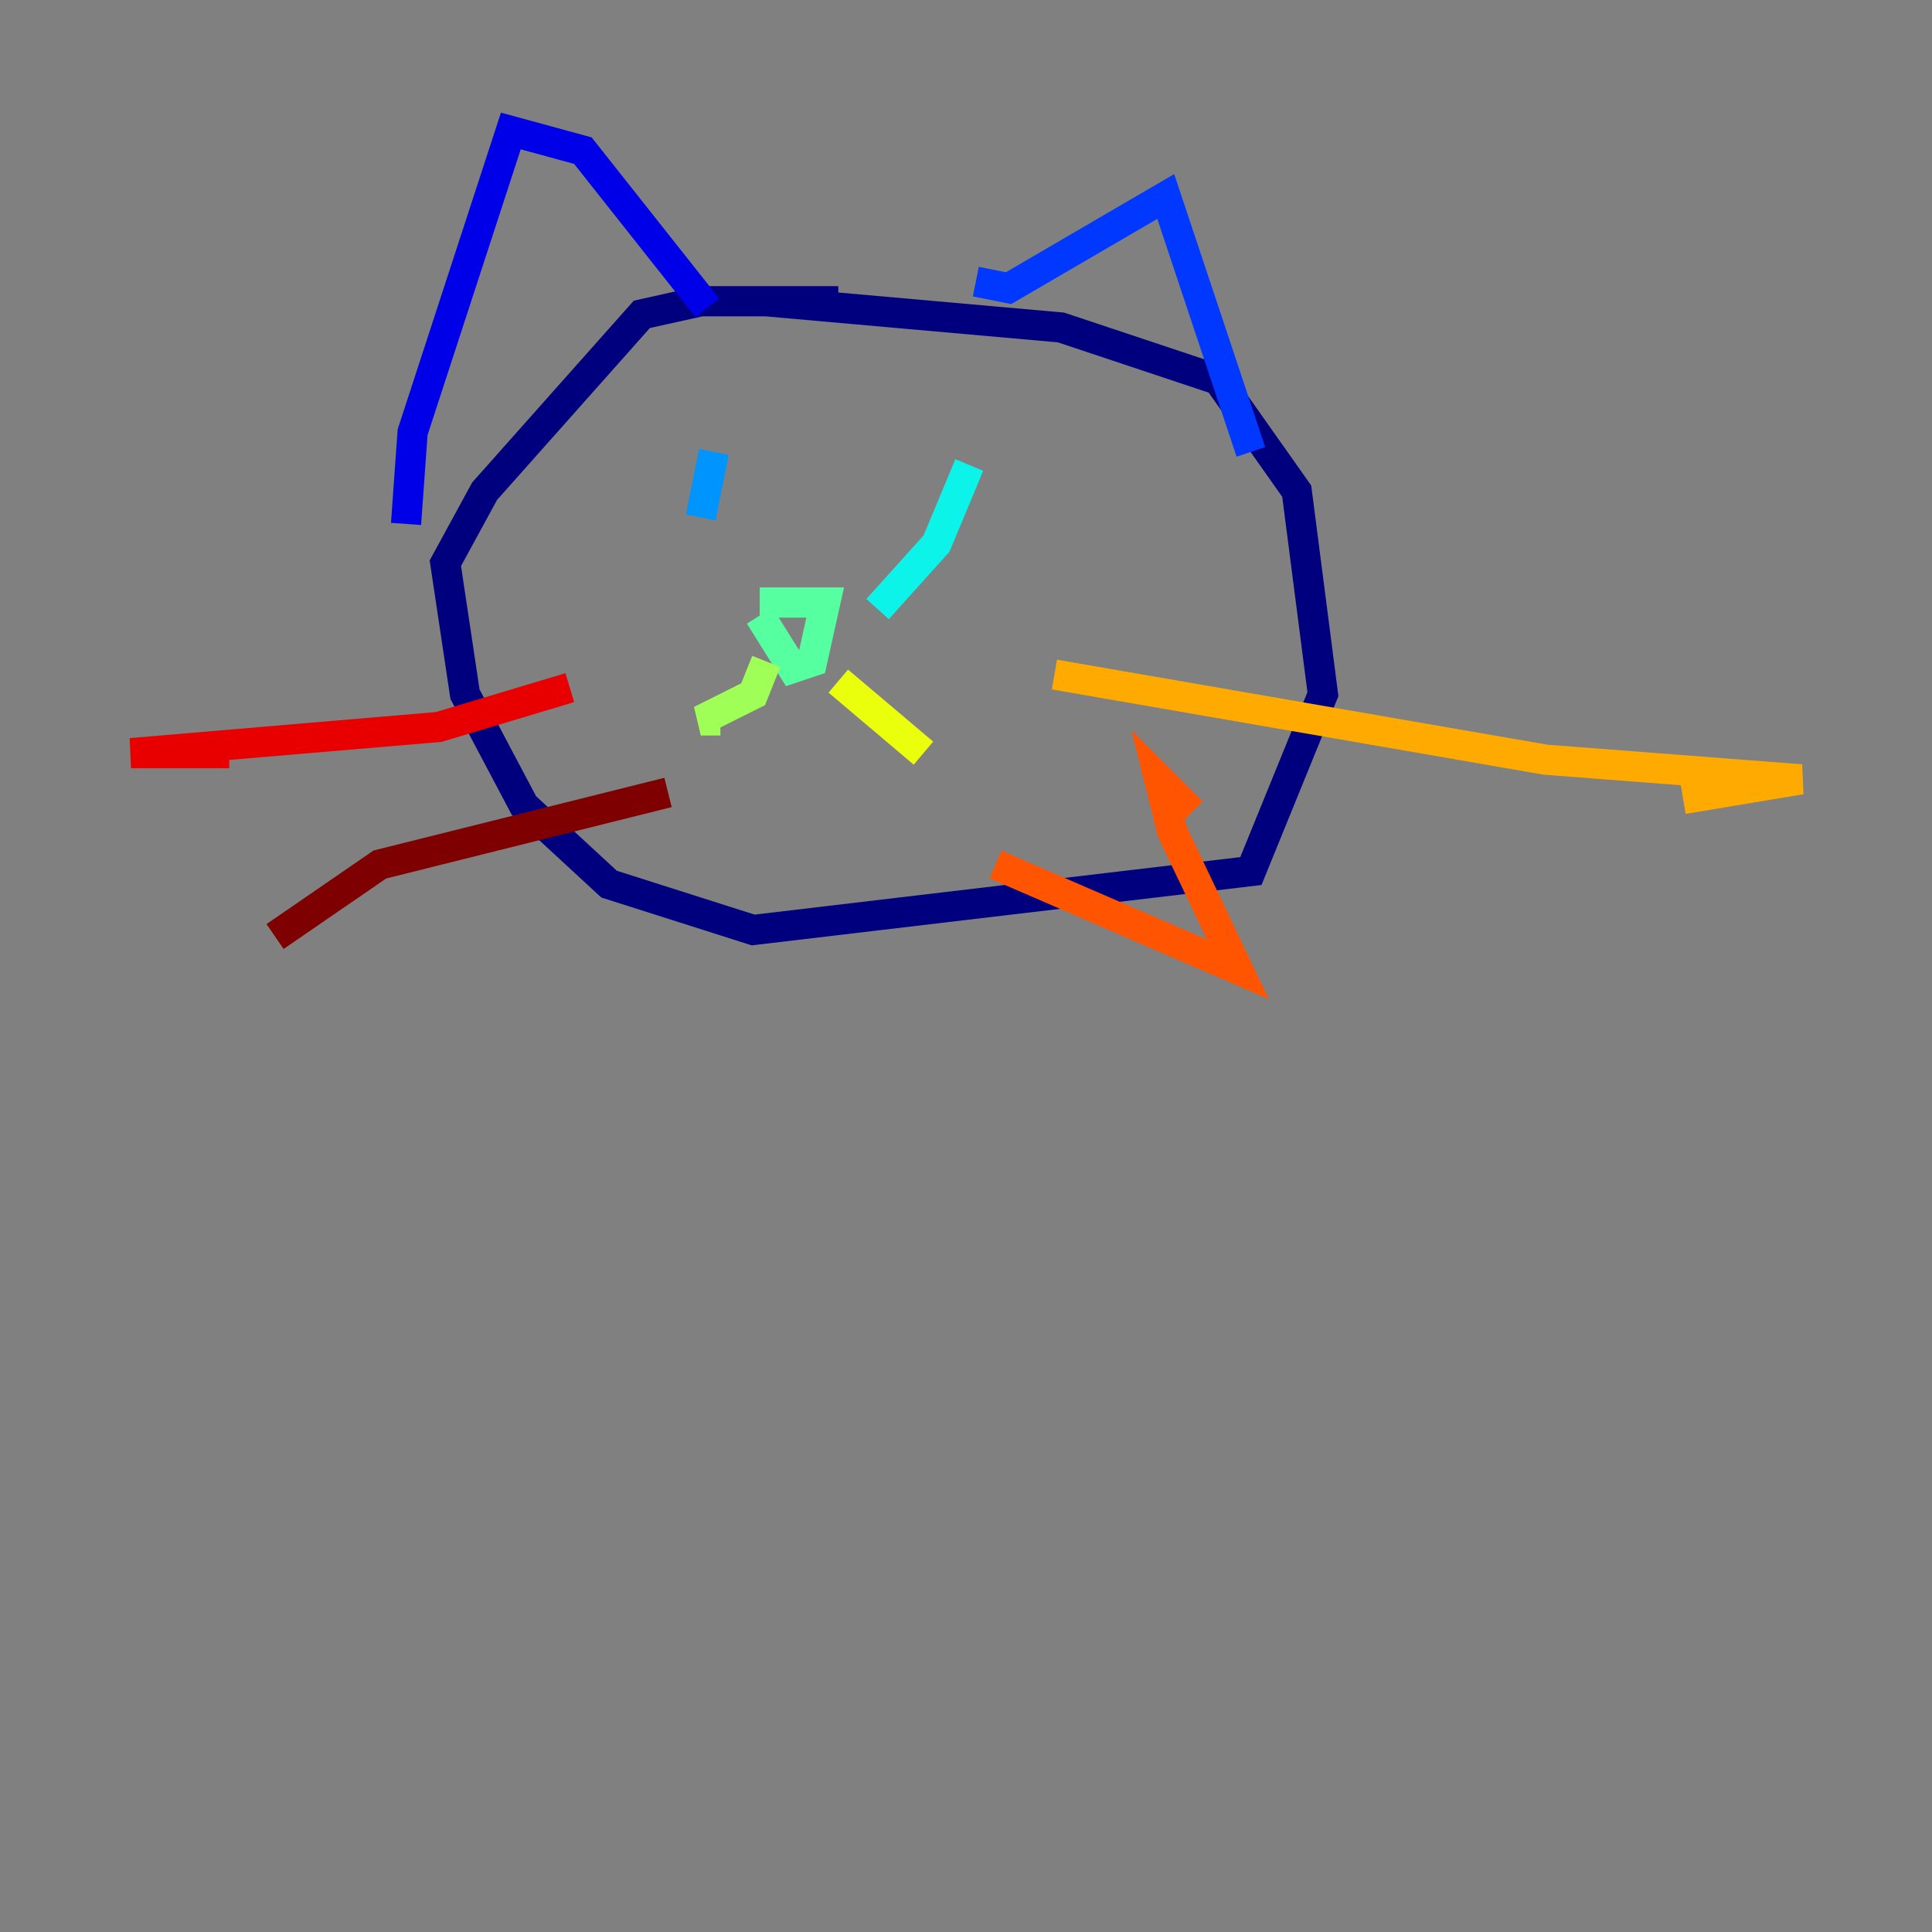 <?xml version="1.0" encoding="utf-8" ?>
<svg baseProfile="tiny" height="128" version="1.2" viewBox="0,0,128,128" width="128" xmlns="http://www.w3.org/2000/svg" xmlns:ev="http://www.w3.org/2001/xml-events" xmlns:xlink="http://www.w3.org/1999/xlink"><rect x="0" y="0" width="128" height="128" fill="#808080" stroke="none"/><defs /><polyline fill="none" points="55.539,19.959 46.427,19.959 42.522,20.827 32.108,32.542 29.505,37.315 30.807,45.993 34.712,53.37 40.352,58.576 49.898,61.614 82.875,57.709 87.647,45.993 85.912,32.542 80.705,25.166 70.291,21.695 50.766,19.959" stroke="#00007f" stroke-width="2" /><polyline fill="none" points="46.861,20.393 38.617,9.98 33.844,8.678 27.336,28.637 26.902,34.712" stroke="#0000e8" stroke-width="2" /><polyline fill="none" points="64.651,18.658 66.82,19.091 77.234,13.017 82.875,29.939" stroke="#0038ff" stroke-width="2" /><polyline fill="none" points="47.295,29.939 46.427,34.278" stroke="#0094ff" stroke-width="2" /><polyline fill="none" points="64.217,30.807 62.047,36.014 58.142,40.352" stroke="#0cf4ea" stroke-width="2" /><polyline fill="none" points="50.332,39.919 54.671,39.919 53.803,43.824 52.502,44.258 50.332,40.786" stroke="#56ffa0" stroke-width="2" /><polyline fill="none" points="50.766,43.824 49.898,45.993 46.427,47.729 47.729,47.729" stroke="#a0ff56" stroke-width="2" /><polyline fill="none" points="55.539,45.125 61.18,49.898" stroke="#eaff0c" stroke-width="2" /><polyline fill="none" points="69.858,44.691 102.4,50.332 119.322,51.634 111.512,52.936" stroke="#ffaa00" stroke-width="2" /><polyline fill="none" points="78.969,53.803 76.8,51.634 77.668,55.105 82.007,64.217 65.953,57.275" stroke="#ff5500" stroke-width="2" /><polyline fill="none" points="37.749,45.559 29.071,48.163 8.678,49.898 15.186,49.898" stroke="#e80000" stroke-width="2" /><polyline fill="none" points="44.258,52.502 25.166,57.275 18.224,62.047" stroke="#7f0000" stroke-width="2" /></svg>